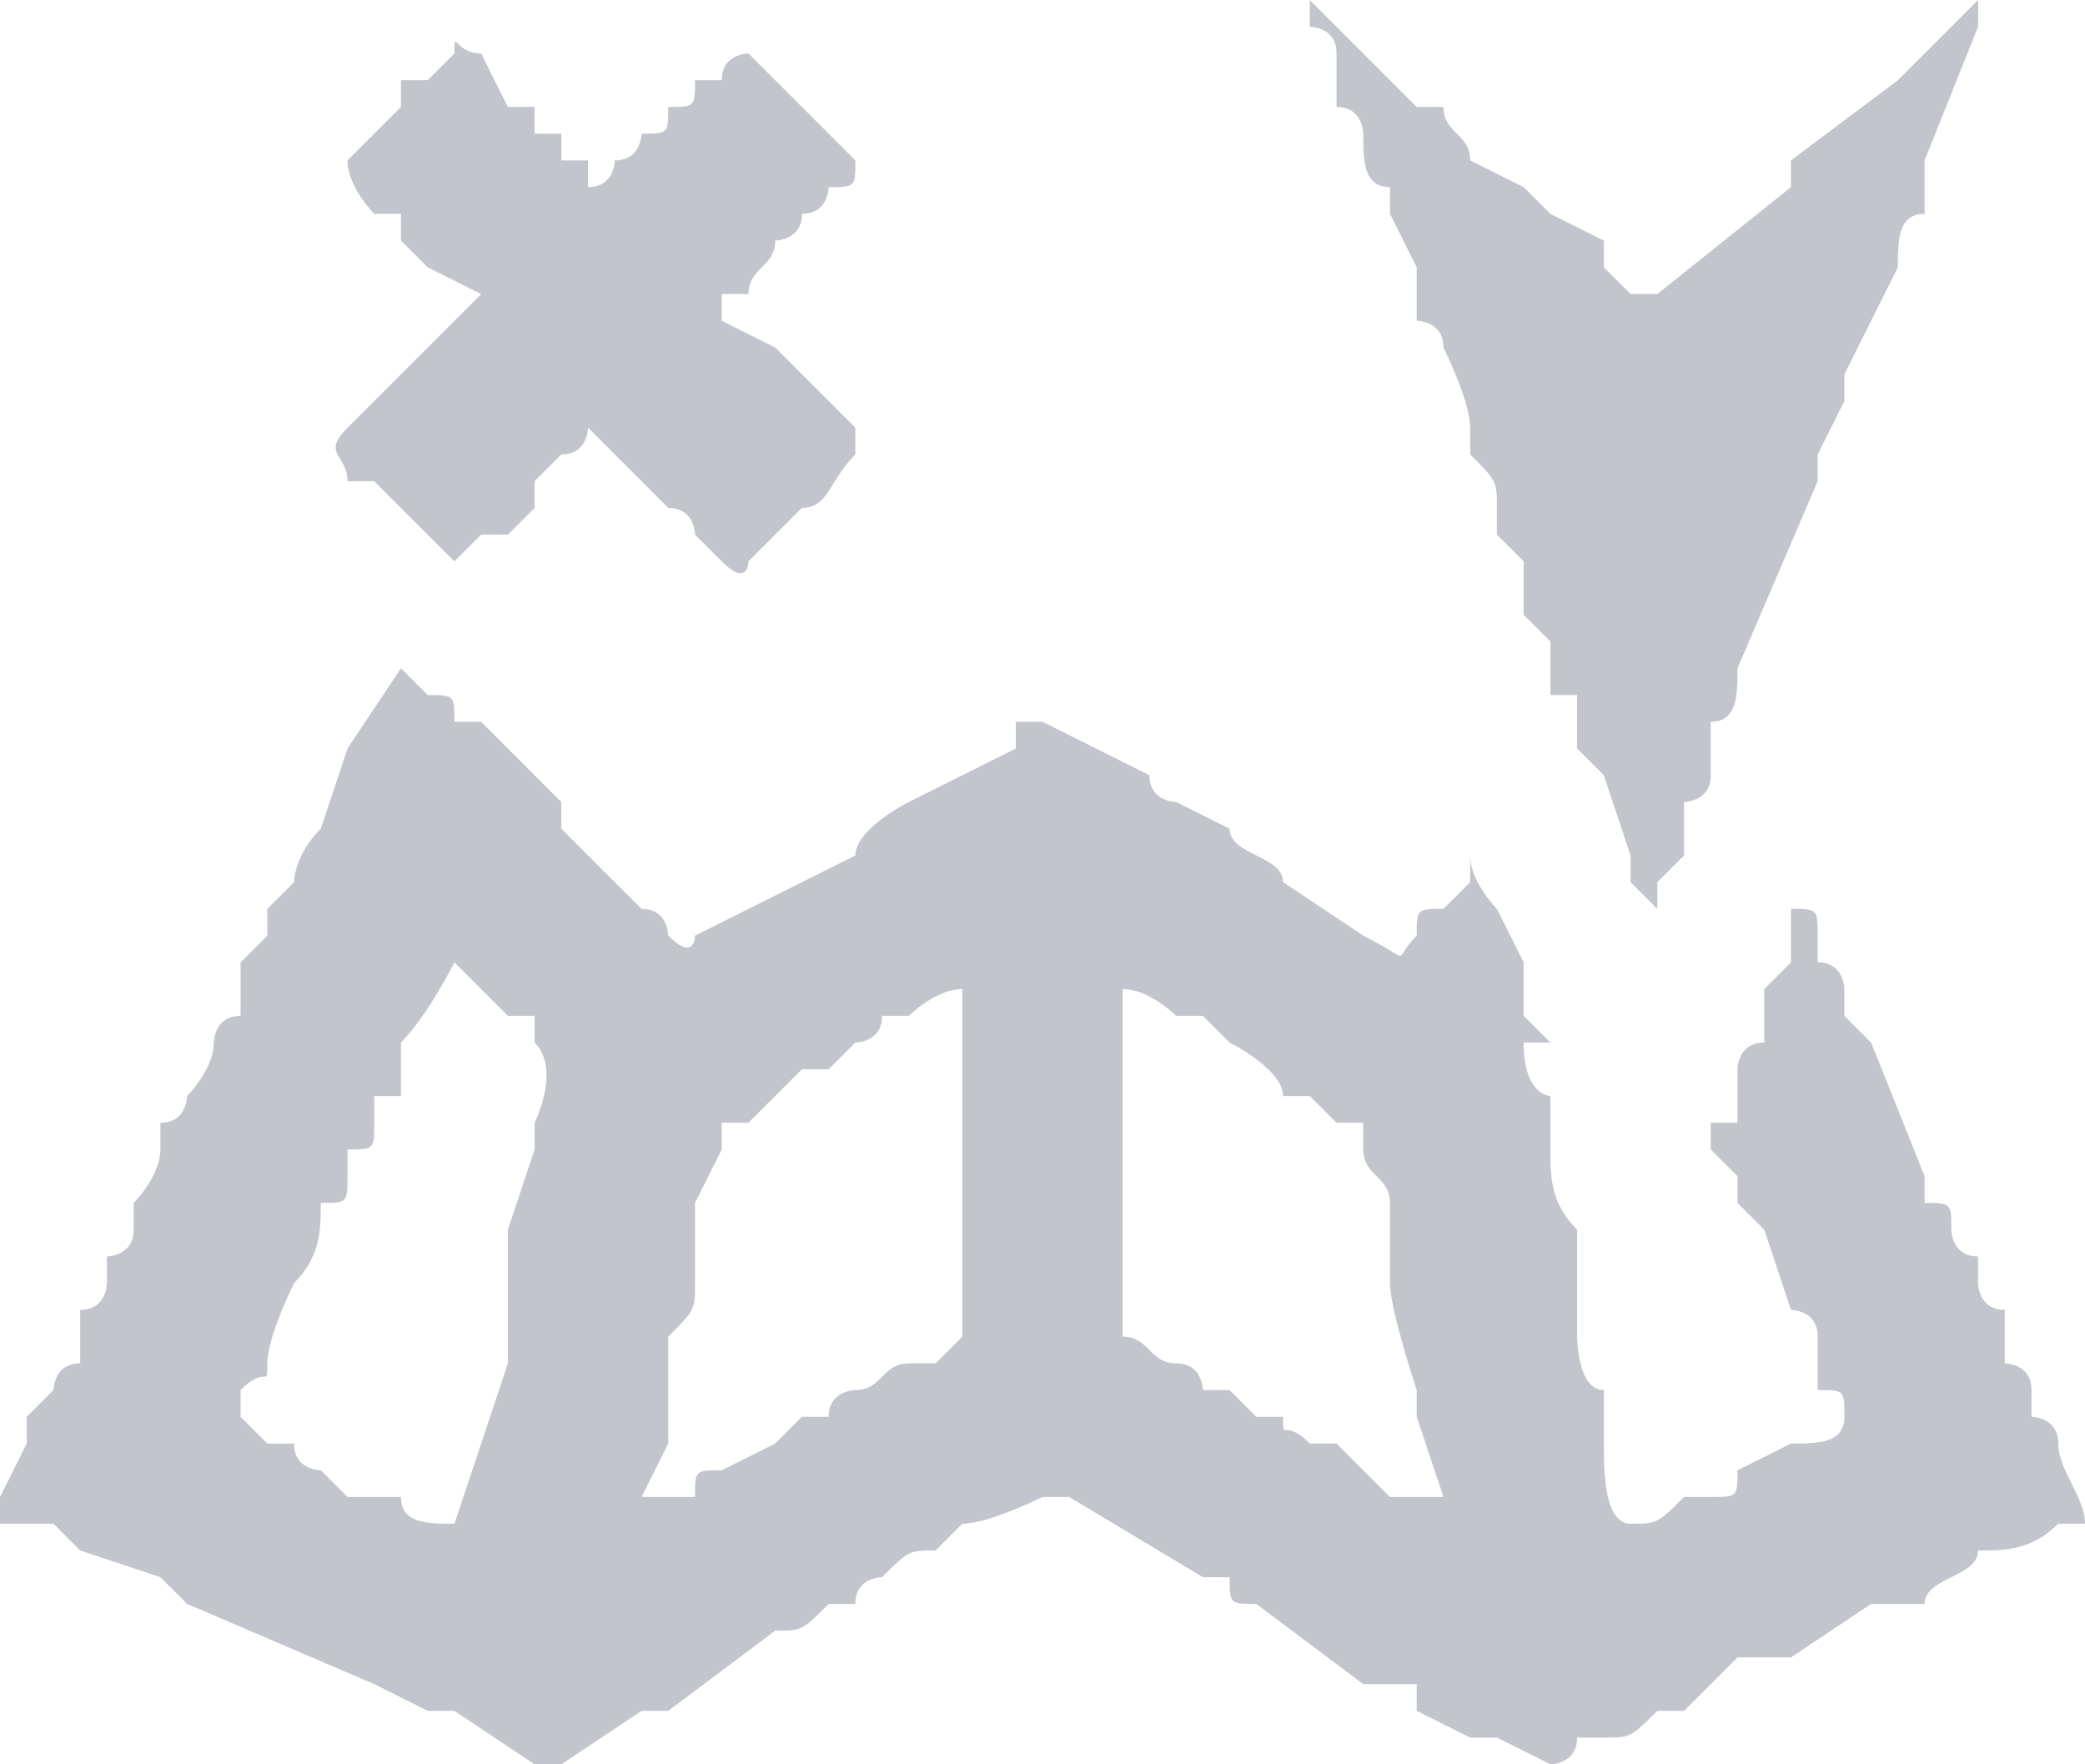 <?xml version="1.0" encoding="UTF-8" standalone="no"?>
<svg
   width="78"
   height="66"
   viewBox="0 0 78 66"
   version="1.1"
   id="svg9"
   sodipodi:docname="cb-layer-1351.svg"
   xmlns:inkscape="http://www.inkscape.org/namespaces/inkscape"
   xmlns:sodipodi="http://sodipodi.sourceforge.net/DTD/sodipodi-0.dtd"
   xmlns="http://www.w3.org/2000/svg"
   xmlns:svg="http://www.w3.org/2000/svg">
  <sodipodi:namedview
     id="namedview11"
     pagecolor="#ffffff"
     bordercolor="#666666"
     borderopacity="1.0"
     inkscape:pageshadow="2"
     inkscape:pageopacity="0.0"
     inkscape:pagecheckerboard="0" />
  <defs
     id="defs2" />
  <g
     fill="#343d53"
     opacity="0.3"
     id="id-77044">
    <path
       d="M 42,50 V 37 c 1,0 2,1 2,1 0,0 0,0 0,0 1,0 0,0 1,0 l 1,1 c 0,0 2,1 2,2 h 1 c 0,0 0,0 0,0 0,0 0,0 0,0 l 1,1 c 0,0 0,0 1,0 0,0 0,0 0,1 0,1 1,1 1,2 v 3 c 0,1 1,4 1,4 0,0 0,0 0,0 0,1 0,1 0,1 0,0 1,3 1,3 -1,0 -1,0 -2,0 -1,-1 -1,-1 -1,-1 l -1,-1 c -1,0 -1,0 -1,0 -1,-1 -1,0 -1,-1 0,0 0,0 -1,0 l -1,-1 c 0,0 -1,0 -1,0 0,0 0,-1 -1,-1 0,0 0,0 0,0 -1,0 -1,-1 -2,-1 z m -17,4 c 0,-1 0,-3 0,-4 1,-1 1,-1 1,-2 0,-1 0,-2 0,-3 0,0 0,0 0,0 l 1,-2 c 0,-1 0,-1 0,-1 h 1 c 0,0 0,0 0,0 l 2,-2 c 0,0 0,0 0,0 1,0 1,0 1,0 l 1,-1 c 0,0 1,0 1,-1 1,0 0,0 1,0 0,0 1,-1 2,-1 v 4 c 0,3 0,7 0,9 -1,1 0,0 -1,1 -1,0 -1,0 -1,0 -1,0 -1,1 -2,1 0,0 -1,0 -1,1 0,0 0,0 0,0 v 0 c 0,0 0,0 0,0 h -1 c 0,0 0,0 -1,1 l -2,1 c 0,0 0,0 0,0 -1,0 -1,0 -1,1 0,0 0,0 -1,0 h -1 z m -8,3 c 0,0 0,0 0,0 -1,0 -2,0 -2,-1 h -1 c 0,0 0,0 0,0 -1,0 -1,0 -1,0 l -1,-1 c 0,0 -1,0 -1,-1 0,0 0,0 -1,0 L 9,53 c 0,0 0,-1 0,-1 1,-1 1,0 1,-1 0,-1 1,-3 1,-3 1,-1 1,-2 1,-3 1,0 1,0 1,-1 v -1 c 1,0 1,0 1,-1 0,0 0,0 0,0 0,0 0,0 0,-1 0,0 0,0 1,0 v -2 c 1,-1 2,-3 2,-3 0,0 0,0 0,0 l 1,1 c 0,0 0,0 0,0 l 1,1 c 0,0 0,0 1,0 v 1 c 1,1 0,3 0,3 0,1 0,0 0,1 l -1,3 c 0,0 0,0 0,1 v 3 c 0,0 0,0 0,1 z M 0,57 c 1,0 1,0 2,0 l 1,1 c 0,0 0,0 0,0 l 3,1 c 0,0 0,0 1,1 0,0 0,0 0,0 l 7,3 c 0,0 2,1 2,1 0,0 0,0 0,0 0,0 1,0 1,0 l 3,2 c 0,0 0,0 1,0 l 3,-2 c 0,0 0,0 0,0 0,0 0,0 1,0 l 4,-3 c 0,0 0,0 0,0 1,0 1,0 2,-1 0,0 1,0 1,0 0,-1 1,-1 1,-1 0,0 0,0 0,0 0,0 0,0 0,0 1,-1 1,-1 2,-1 l 1,-1 c 1,0 3,-1 3,-1 0,0 1,0 1,0 l 5,3 c 0,0 0,0 1,0 0,1 0,1 1,1 l 4,3 c 0,0 0,0 0,0 h 2 c 0,0 0,0 0,1 l 2,1 c 0,0 0,0 1,0 0,0 0,0 0,0 l 2,1 c 0,0 1,0 1,-1 1,0 1,0 1,0 1,0 1,0 2,-1 0,0 0,0 1,0 l 2,-2 c 1,0 1,0 2,0 l 3,-2 c 0,0 0,0 0,0 1,0 1,0 2,0 0,-1 2,-1 2,-2 1,0 2,0 3,-1 0,0 0,0 1,0 0,-1 -1,-2 -1,-3 0,0 0,0 0,0 0,-1 -1,-1 -1,-1 v -1 c 0,-1 -1,-1 -1,-1 v -1 c 0,0 0,0 0,0 v -1 c -1,0 -1,-1 -1,-1 v -1 c -1,0 -1,-1 -1,-1 0,-1 0,-1 -1,-1 0,-1 0,-1 0,-1 l -2,-5 c -1,-1 0,0 -1,-1 0,0 0,0 0,-1 0,0 0,-1 -1,-1 0,0 0,0 0,-1 0,0 0,0 0,0 0,-1 0,-1 -1,-1 v 2 c 0,0 -1,1 -1,1 0,1 0,1 0,1 v 1 c -1,0 -1,1 -1,1 0,1 0,1 0,2 v 0 c 0,0 0,0 0,0 h -1 c 0,1 0,1 0,1 l 1,1 c 0,0 0,0 0,1 l 1,1 c 0,0 0,0 0,0 l 1,3 c 0,0 1,0 1,1 v 2 c 1,0 1,0 1,1 0,0 0,0 0,0 0,1 -1,1 -2,1 l -2,1 c 0,1 0,1 -1,1 -1,0 -1,0 -1,0 -1,1 -1,1 -2,1 0,0 0,0 0,0 -1,0 -1,-2 -1,-3 v -1 c 0,0 0,0 0,-1 -1,0 -1,-2 -1,-2 v -2 c 0,0 0,-1 0,-2 -1,-1 -1,-2 -1,-3 0,0 0,-1 0,-1 0,0 0,-1 0,-1 0,0 -1,0 -1,-2 1,0 1,0 1,0 l -1,-1 c 0,0 0,0 0,0 v -1 c 0,0 0,0 0,0 0,0 0,0 0,0 0,-1 0,-1 0,-1 l -1,-2 c 0,0 -1,-1 -1,-2 0,1 0,1 0,1 l -1,1 c -1,0 -1,0 -1,1 -1,1 0,1 -2,0 l -3,-2 c 0,-1 -2,-1 -2,-2 l -2,-1 c 0,0 -1,0 -1,-1 l -4,-2 h -1 c 0,0 0,0 0,1 l -4,2 c 0,0 -2,1 -2,2 l -6,3 c 0,0 0,1 -1,0 0,0 0,-1 -1,-1 l -3,-3 c 0,0 0,0 0,-1 l -3,-3 c 0,0 0,0 -1,0 0,0 0,0 0,0 0,0 0,0 0,0 0,-1 0,-1 -1,-1 0,0 -1,-1 -1,-1 v 0 c 0,0 0,0 0,0 l -2,3 c 0,0 0,0 0,0 l -1,3 c -1,1 -1,2 -1,2 l -1,1 c 0,0 0,0 0,0 0,1 0,1 0,1 0,0 0,0 0,0 l -1,1 c 0,1 0,1 0,1 0,1 0,1 0,1 -1,0 -1,1 -1,1 0,1 -1,2 -1,2 0,0 0,1 -1,1 0,1 0,1 0,1 0,1 -1,2 -1,2 v 1 c 0,1 -1,1 -1,1 v 1 c 0,0 0,1 -1,1 0,1 0,1 0,2 -1,0 -1,1 -1,1 l -1,1 c 0,1 0,1 0,1 l -1,2 c 0,0 0,0 0,1 z"
       id="id-77045" />
    <path
       d="m 62,35 v -2 c 0,0 1,-1 1,-1 0,0 0,0 0,0 0,-1 0,-1 0,-1 0,-1 0,0 0,-1 0,0 0,0 0,0 0,0 1,0 1,-1 v -1 c 0,0 0,0 0,-1 1,0 1,-1 1,-2 l 3,-7 c 0,0 0,-1 0,-1 l 1,-2 c 0,0 0,0 0,-1 l 2,-4 c 0,-1 0,-2 1,-2 0,-1 0,-1 0,-1 0,-1 0,-1 0,-1 l 2,-5 c 0,0 0,-1 0,-1 0,0 0,0 -1,1 l -2,2 c 0,0 0,0 0,0 l -4,3 c 0,0 0,1 0,1 l -5,4 c 0,0 0,0 0,0 -1,0 0,0 -1,0 l -1,-1 c 0,0 0,0 0,-1 0,0 0,0 0,0 L 58,8 c 0,0 0,0 -1,-1 0,0 0,0 0,0 0,0 0,0 0,0 L 55,6 C 55,5 54,5 54,4 54,4 53,4 53,4 L 49,0 c 0,0 0,0 0,0 0,0 0,0 0,0 v 1 c 0,0 1,0 1,1 0,0 0,0 0,0 0,1 0,1 0,2 1,0 1,1 1,1 0,0 0,0 0,0 0,1 0,2 1,2 0,0 0,0 0,1 l 1,2 c 0,1 0,0 0,1 v 1 c 0,0 1,0 1,1 0,0 1,2 1,3 0,1 0,1 0,1 0,0 0,0 0,0 1,1 1,1 1,2 0,0 0,0 0,0 0,0 0,1 0,1 0,0 0,0 0,0 l 1,1 c 0,0 0,1 0,1 0,1 0,1 0,1 0,0 1,1 1,1 0,0 0,1 0,2 1,0 1,0 1,0 0,1 0,1 0,1 0,1 0,1 0,1 l 1,1 c 0,0 0,0 0,0 l 1,3 c 0,0 0,1 0,1 l 1,1 c 0,1 0,1 0,1 z"
       id="id-77046" />
    <path
       d="m 13,6 c 0,1 1,2 1,2 0,0 0,0 1,0 0,0 0,0 0,1 l 1,1 c 0,0 0,0 0,0 l 2,1 c 0,0 0,0 0,0 l -2,2 c 0,0 0,0 0,0 l -2,2 c 0,0 0,0 0,0 l -1,1 c -1,1 0,1 0,2 1,0 1,0 1,0 l 3,3 c 0,0 0,0 0,0 0,0 0,0 0,0 l 1,-1 c 0,0 0,0 1,0 0,0 0,0 0,0 l 1,-1 c 0,-1 0,-1 0,-1 0,0 0,0 0,0 l 1,-1 c 1,0 1,-1 1,-1 1,1 2,2 2,2 l 1,1 c 0,0 0,0 0,0 v 0 c 1,0 1,1 1,1 0,0 0,0 0,0 0,0 0,0 0,0 1,1 1,1 1,1 0,0 0,0 0,0 v 0 c 1,1 1,0 1,0 l 1,-1 c 0,0 1,-1 1,-1 1,0 1,-1 2,-2 0,0 0,-1 0,-1 l -3,-3 c 0,0 0,0 0,0 l -2,-1 c 0,0 0,0 0,0 0,-1 0,-1 0,-1 1,0 1,0 1,0 0,-1 1,-1 1,-2 0,0 1,0 1,-1 v 0 c 1,0 1,-1 1,-1 1,0 1,0 1,-1 0,0 0,0 0,0 C 31,5 31,5 31,5 L 28,2 c 0,0 0,0 0,0 0,0 0,0 0,0 0,0 0,0 0,0 0,0 -1,0 -1,1 h -1 c 0,0 0,0 0,0 0,1 0,1 -1,1 0,0 0,0 0,0 0,1 0,1 -1,1 0,0 0,1 -1,1 0,0 0,0 0,0 0,0 0,1 -1,1 0,0 0,-1 0,-1 0,0 0,0 0,0 h -1 c 0,0 0,-1 0,-1 h -1 c 0,0 0,0 0,-1 h -1 c 0,0 0,0 0,0 L 18,2 c -1,0 -1,-1 -1,0 0,0 -1,1 -1,1 0,0 0,0 -1,0 v 1 c 0,0 0,0 0,0 -1,1 -1,1 -1,1 l -1,1 c 0,0 0,0 0,0 z"
       id="path6" />
  </g>
</svg>
